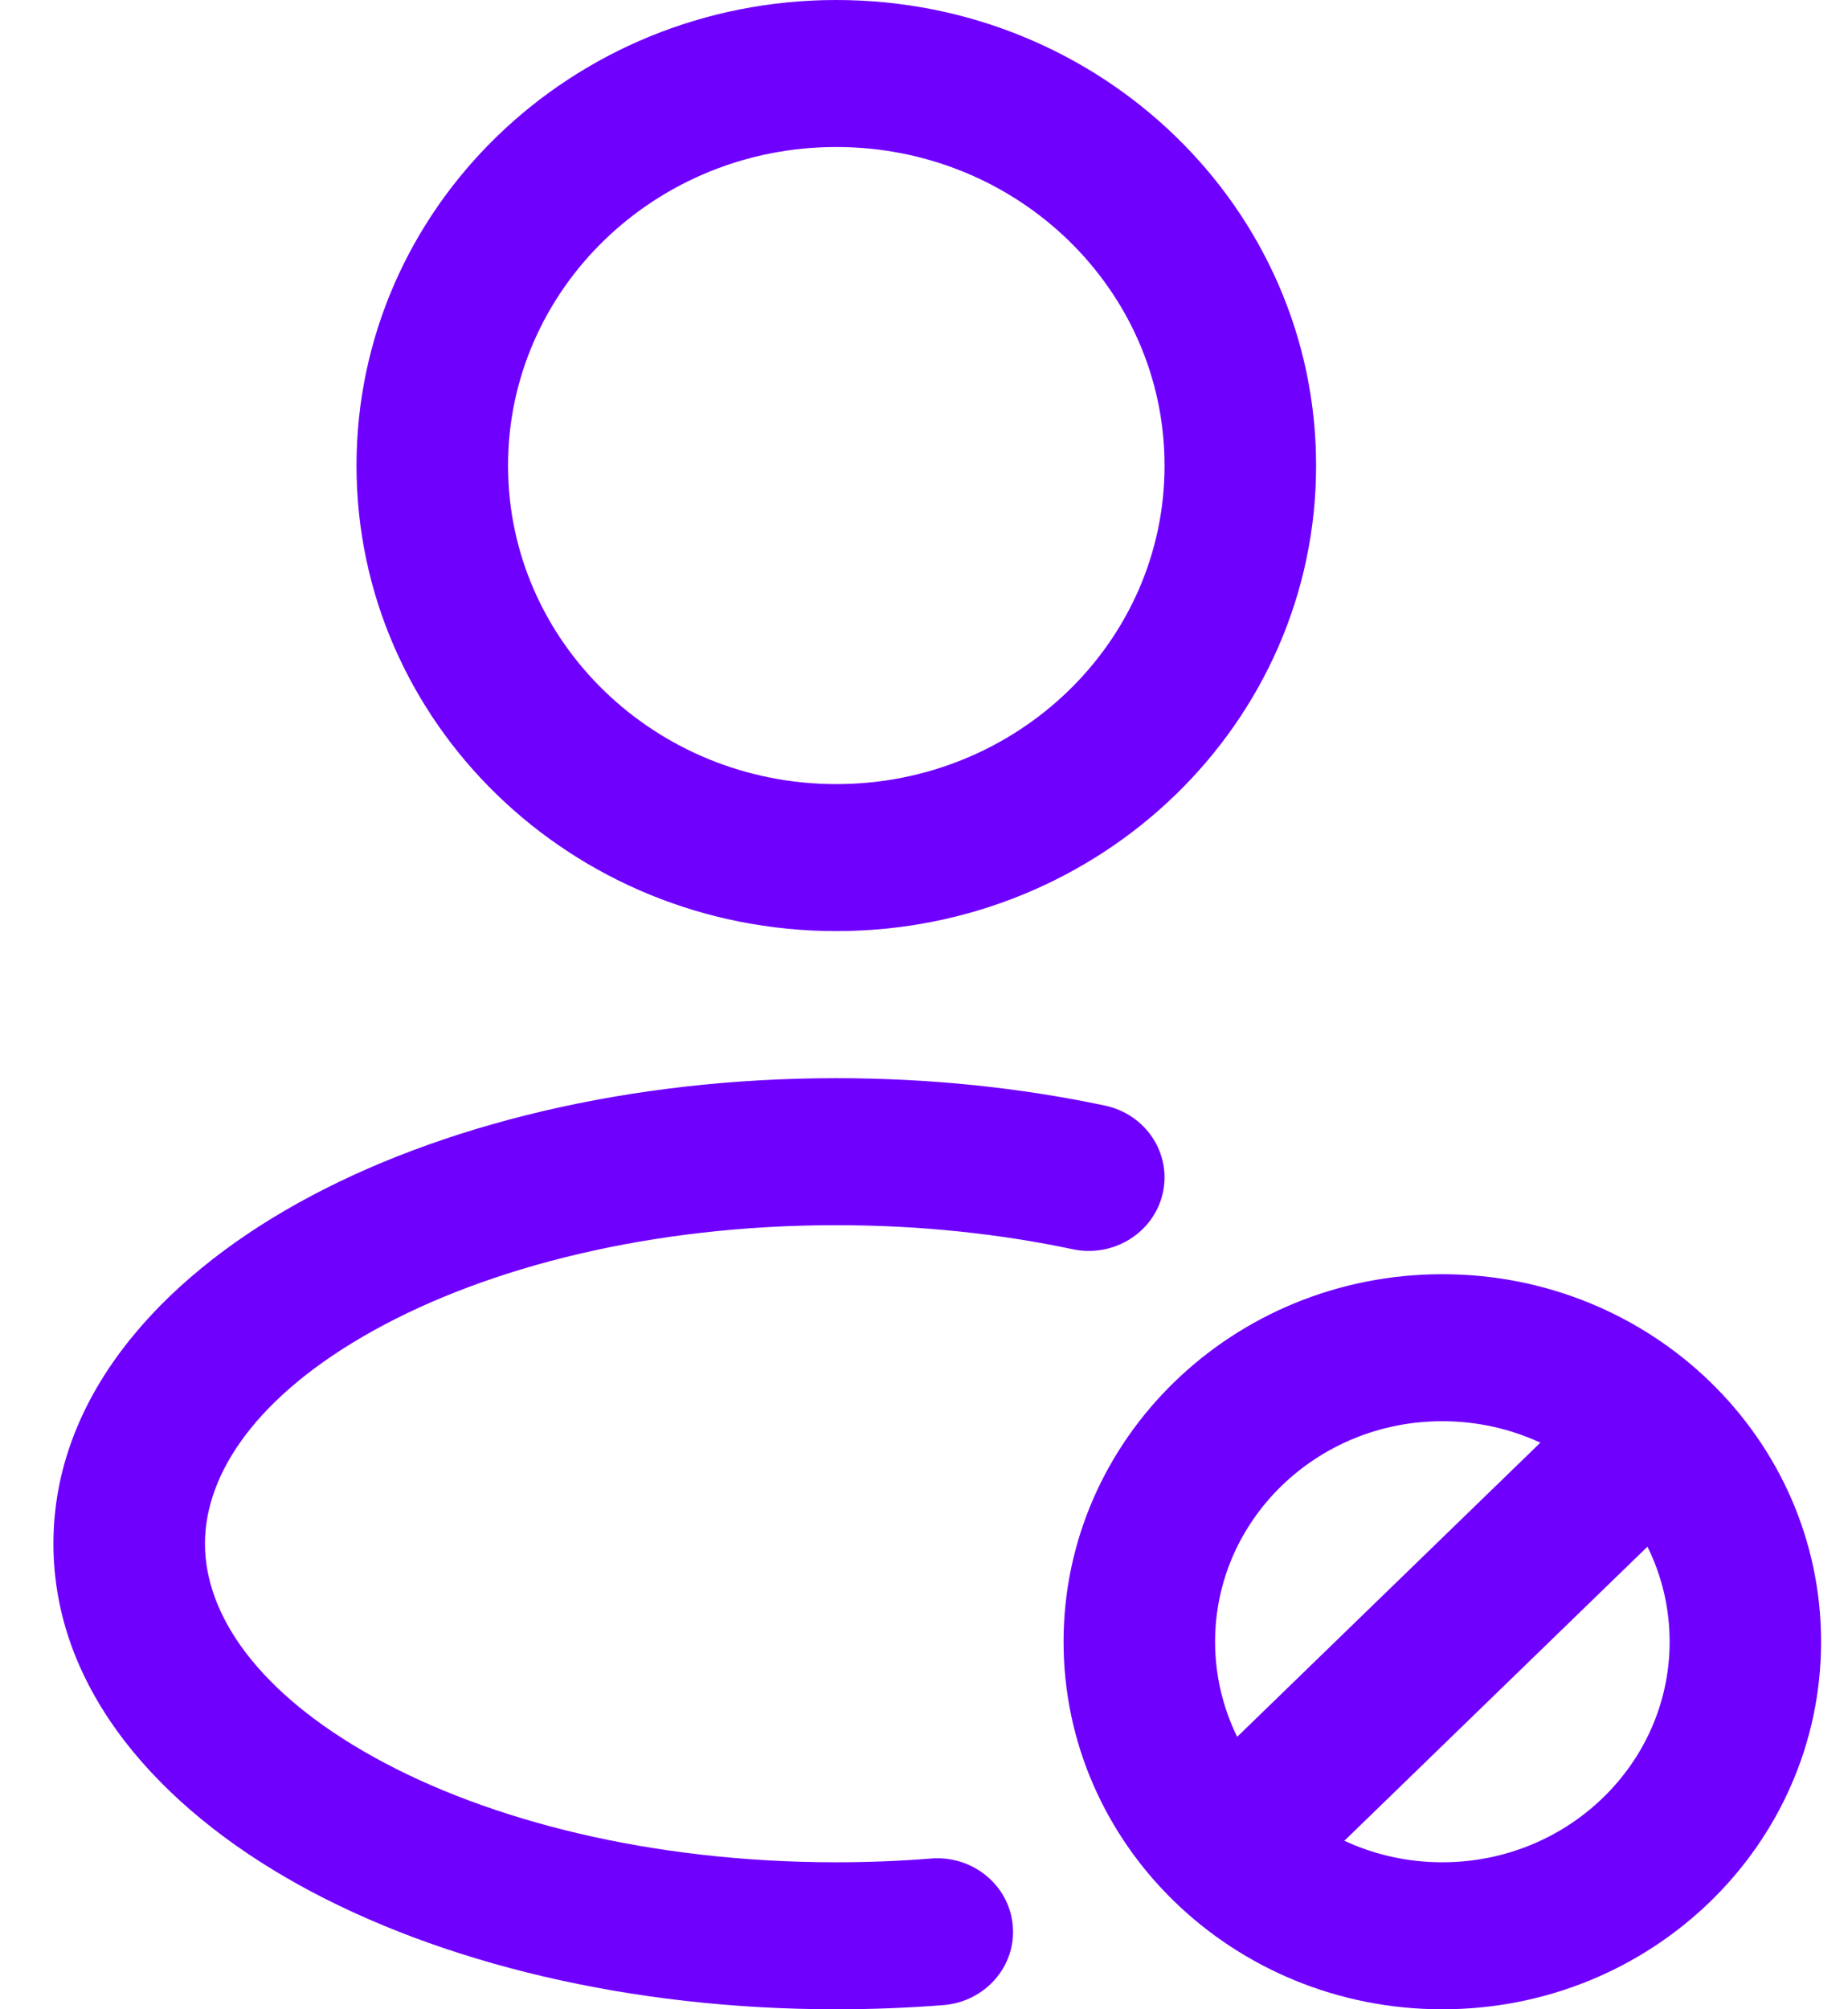 <svg width="23" height="25" viewBox="0 0 23 25" fill="none" xmlns="http://www.w3.org/2000/svg">
<g id="Vector">
<path fill-rule="evenodd" clip-rule="evenodd" d="M10.408 0C7.11 0 4.437 2.593 4.437 5.793C4.437 8.992 7.11 11.585 10.408 11.585C13.706 11.585 16.38 8.992 16.38 5.793C16.38 2.593 13.706 0 10.408 0ZM6.323 5.793C6.323 3.604 8.152 1.829 10.408 1.829C12.665 1.829 14.494 3.604 14.494 5.793C14.494 7.982 12.665 9.756 10.408 9.756C8.152 9.756 6.323 7.982 6.323 5.793Z" fill="#6F00FE"/>
<path fill-rule="evenodd" clip-rule="evenodd" d="M13.237 20.427C13.237 17.901 15.348 15.854 17.951 15.854C20.555 15.854 22.665 17.901 22.665 20.427C22.665 22.953 20.555 25 17.951 25C15.348 25 13.237 22.953 13.237 20.427ZM15.398 21.61L19.171 17.95C18.801 17.779 18.388 17.683 17.951 17.683C16.389 17.683 15.123 18.911 15.123 20.427C15.123 20.85 15.222 21.252 15.398 21.61ZM17.951 23.171C17.514 23.171 17.101 23.075 16.732 22.903L20.504 19.244C20.681 19.602 20.78 20.003 20.78 20.427C20.78 21.942 19.513 23.171 17.951 23.171Z" fill="#6F00FE"/>
<path d="M2.551 19.207C2.551 18.33 3.201 17.357 4.654 16.552C6.079 15.762 8.112 15.244 10.408 15.244C11.45 15.244 12.442 15.351 13.35 15.543C13.858 15.651 14.361 15.338 14.472 14.845C14.583 14.351 14.261 13.864 13.752 13.756C12.708 13.535 11.581 13.415 10.408 13.415C7.845 13.415 5.477 13.989 3.718 14.964C1.985 15.924 0.665 17.39 0.665 19.207C0.665 21.024 1.985 22.49 3.718 23.451C5.477 24.426 7.845 25 10.408 25C10.861 25 11.306 24.982 11.742 24.948C12.261 24.906 12.648 24.465 12.605 23.962C12.563 23.458 12.108 23.083 11.589 23.124C11.204 23.155 10.81 23.171 10.408 23.171C8.112 23.171 6.079 22.653 4.654 21.863C3.201 21.057 2.551 20.084 2.551 19.207Z" fill="#6F00FE"/>
</g>
</svg>
